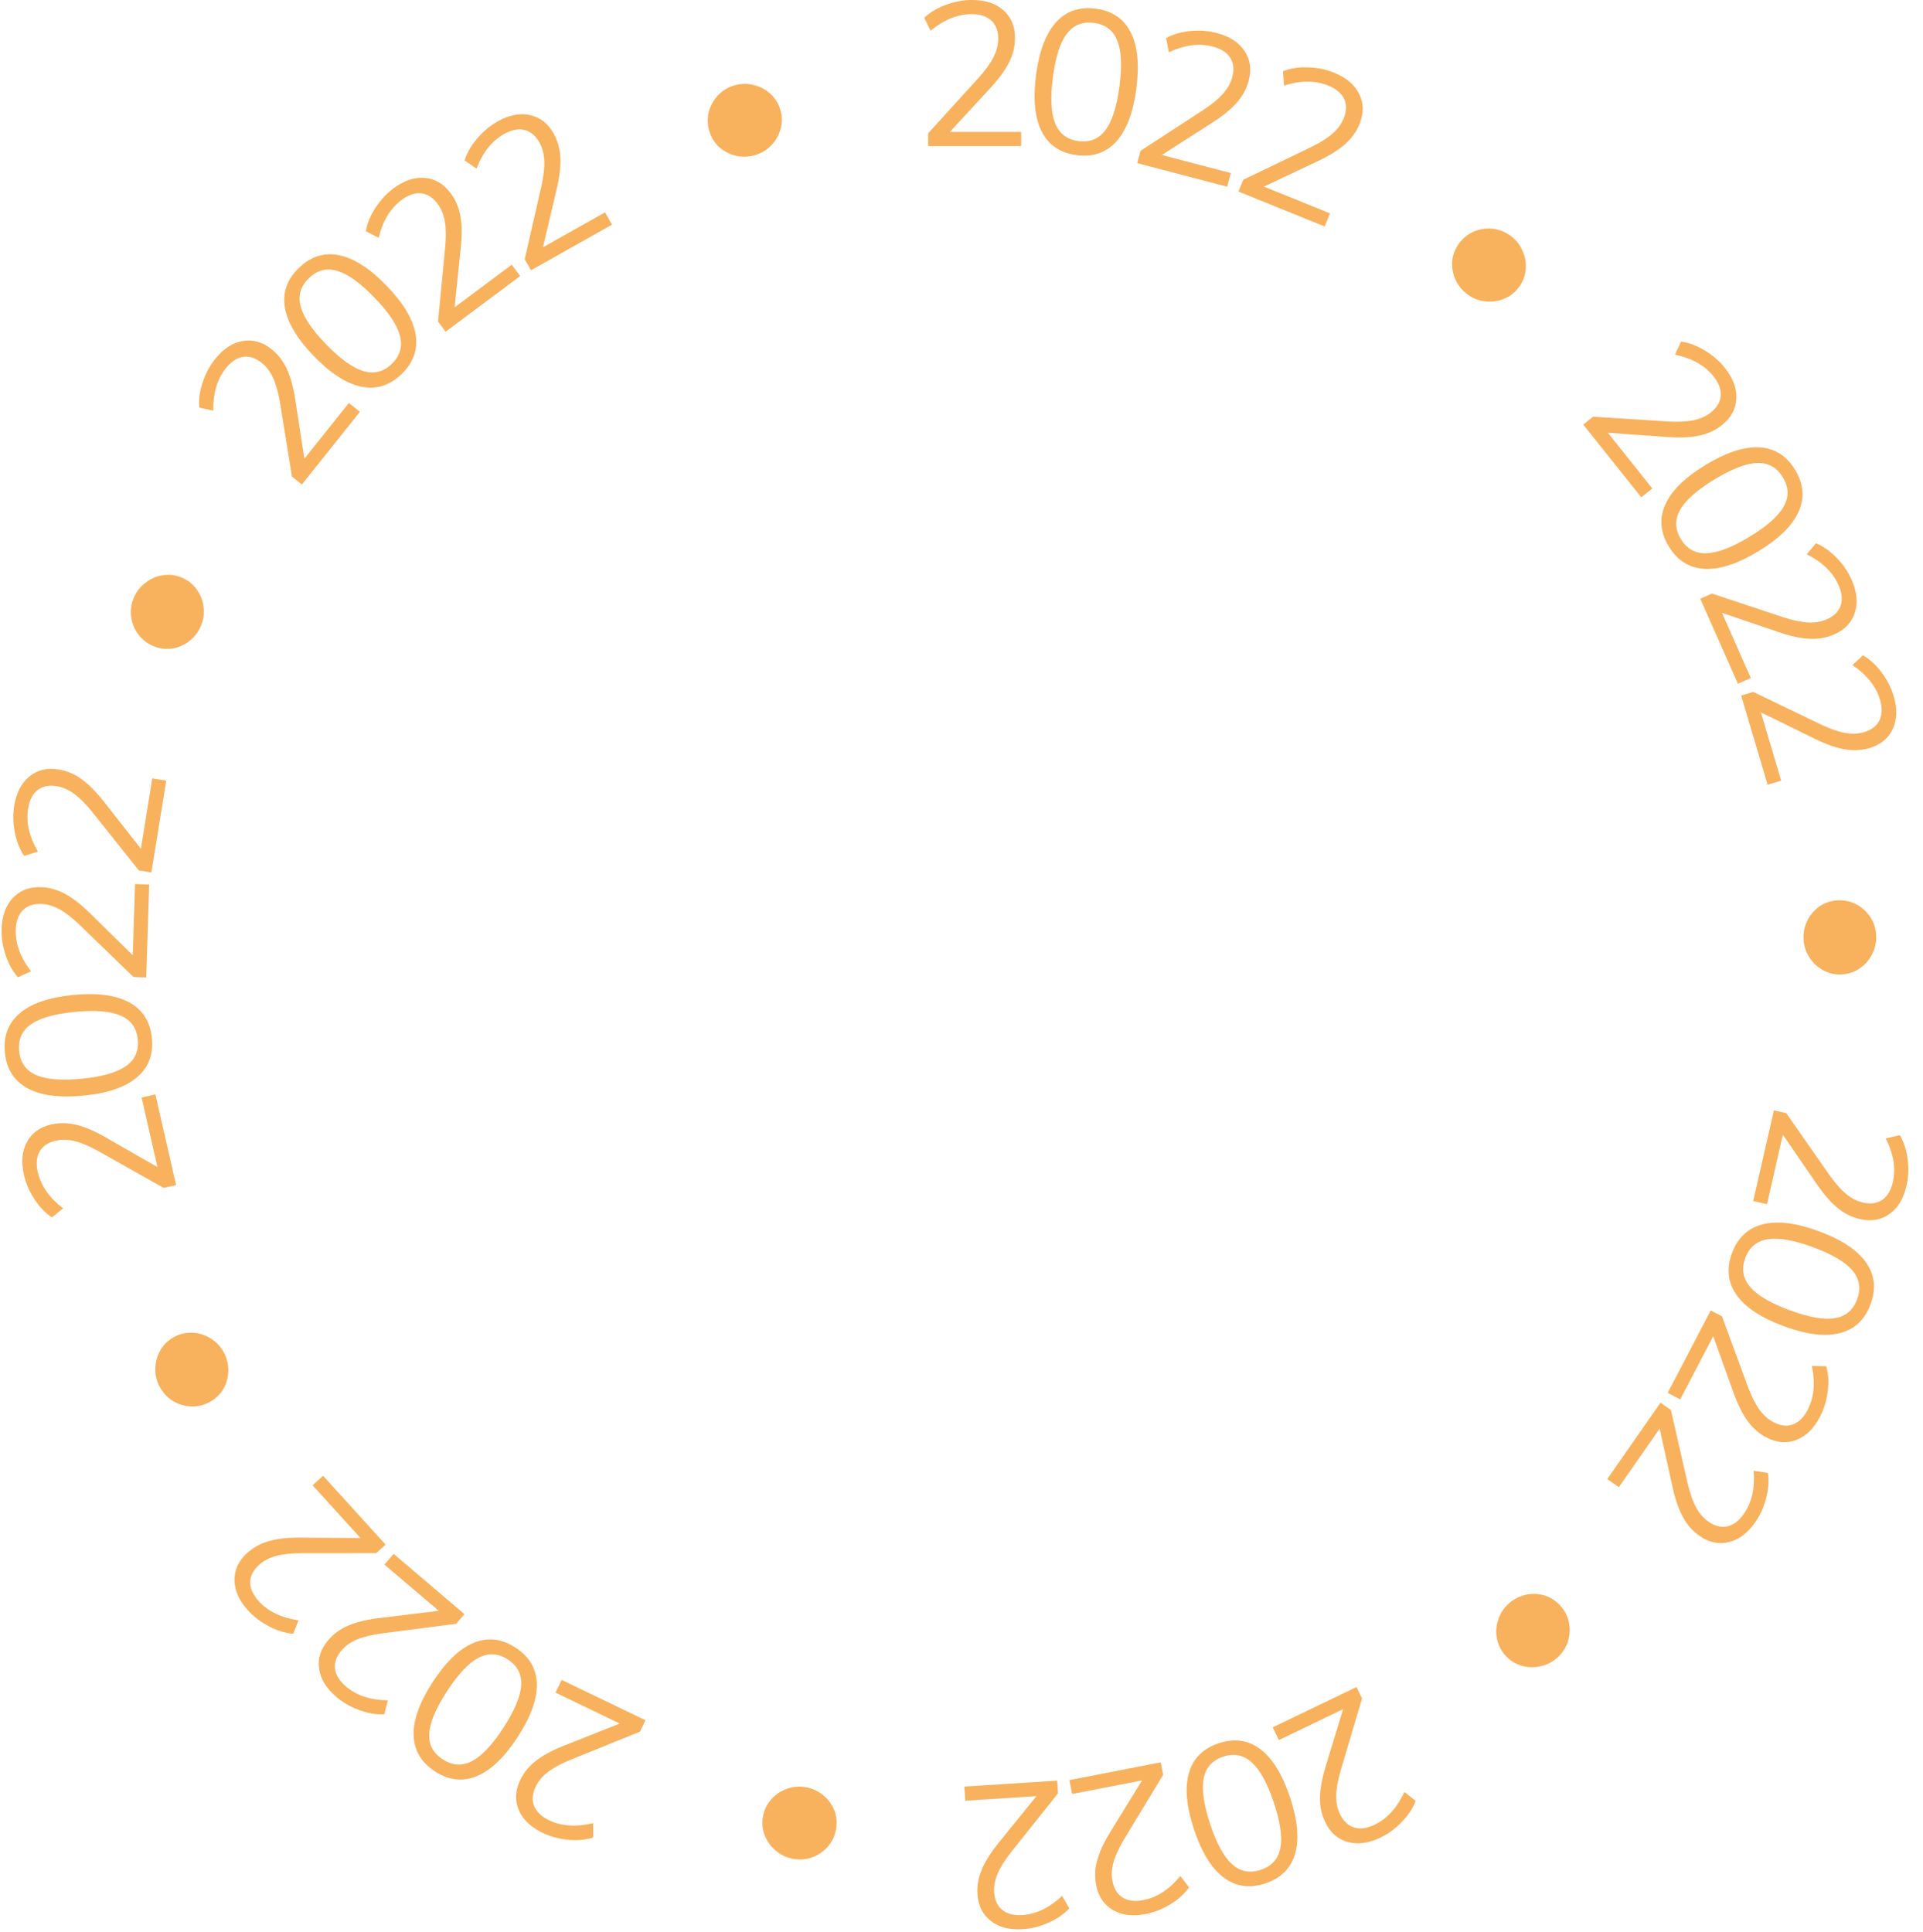 <svg width="201" height="202" viewBox="0 0 201 202" fill="none" xmlns="http://www.w3.org/2000/svg">
<path d="M106.736 13.79V15.268L97.015 15.268V13.94L102.304 8.116C103.017 7.316 103.531 6.602 103.845 5.974C104.174 5.332 104.338 4.689 104.338 4.047C104.338 3.219 104.095 2.584 103.61 2.141C103.125 1.699 102.439 1.478 101.554 1.478C100.098 1.478 98.671 2.056 97.272 3.212L96.608 1.863C97.207 1.292 97.957 0.842 98.856 0.514C99.77 0.171 100.683 -7.62939e-06 101.597 -7.62939e-06C102.982 -7.62939e-06 104.074 0.357 104.873 1.071C105.687 1.784 106.094 2.748 106.094 3.961C106.094 4.832 105.894 5.667 105.494 6.467C105.109 7.266 104.466 8.158 103.567 9.143L99.284 13.79L106.736 13.79Z" fill="#F8B15D"/>
<path d="M112.545 16.217C110.832 15.996 109.613 15.177 108.889 13.76C108.165 12.342 107.964 10.387 108.285 7.895C108.608 5.389 109.299 3.543 110.359 2.355C111.419 1.168 112.806 0.684 114.519 0.905C116.232 1.126 117.451 1.945 118.175 3.363C118.901 4.766 119.102 6.721 118.779 9.227C118.456 11.733 117.764 13.58 116.704 14.767C115.644 15.955 114.258 16.438 112.545 16.217ZM112.734 14.752C113.923 14.905 114.866 14.516 115.562 13.584C116.257 12.651 116.742 11.123 117.016 9C117.292 6.862 117.209 5.268 116.769 4.218C116.345 3.156 115.531 2.547 114.327 2.392C113.138 2.238 112.196 2.621 111.502 3.539C110.808 4.457 110.324 5.978 110.05 8.101C109.776 10.225 109.858 11.826 110.295 12.905C110.731 13.983 111.544 14.598 112.734 14.752Z" fill="#F8B15D"/>
<path d="M128.65 18.09L128.276 19.519L118.872 17.053L119.209 15.769L125.802 11.477C126.695 10.884 127.373 10.324 127.837 9.796C128.317 9.258 128.639 8.679 128.802 8.057C129.012 7.256 128.938 6.58 128.581 6.029C128.224 5.478 127.617 5.09 126.761 4.865C125.352 4.496 123.825 4.693 122.178 5.457L121.878 3.984C122.603 3.583 123.442 3.339 124.396 3.249C125.366 3.149 126.293 3.215 127.177 3.447C128.517 3.798 129.482 4.421 130.075 5.314C130.681 6.211 130.83 7.246 130.522 8.42C130.301 9.262 129.896 10.019 129.307 10.691C128.731 11.367 127.883 12.067 126.763 12.791L121.442 16.2L128.65 18.09Z" fill="#F8B15D"/>
<path d="M139.016 22.303L138.461 23.673L129.45 20.024L129.948 18.794L137.036 15.38C137.998 14.907 138.742 14.438 139.269 13.974C139.815 13.502 140.208 12.968 140.449 12.372C140.76 11.605 140.773 10.925 140.489 10.332C140.205 9.74 139.653 9.278 138.833 8.946C137.483 8.399 135.943 8.4 134.212 8.946L134.103 7.447C134.873 7.143 135.737 7.007 136.694 7.04C137.669 7.065 138.58 7.249 139.427 7.592C140.711 8.112 141.589 8.853 142.062 9.814C142.548 10.781 142.564 11.827 142.109 12.952C141.782 13.759 141.283 14.458 140.613 15.049C139.955 15.645 139.025 16.231 137.822 16.807L132.108 19.507L139.016 22.303Z" fill="#F8B15D"/>
<path d="M153.373 30.764C152.824 30.355 152.407 29.839 152.123 29.217C151.847 28.584 151.737 27.932 151.793 27.261C151.868 26.587 152.115 25.969 152.534 25.409C152.926 24.883 153.429 24.483 154.043 24.21C154.667 23.946 155.321 23.846 156.003 23.91C156.697 23.983 157.336 24.237 157.919 24.672C158.469 25.082 158.875 25.599 159.139 26.224C159.424 26.846 159.534 27.498 159.47 28.18C159.414 28.852 159.173 29.473 158.746 30.045C158.336 30.594 157.813 30.997 157.177 31.252C156.561 31.505 155.91 31.589 155.225 31.505C154.551 31.43 153.933 31.183 153.373 30.764Z" fill="#F8B15D"/>
<path d="M172.705 51.065L171.55 51.986L165.489 44.386L166.527 43.558L174.378 44.062C175.448 44.121 176.327 44.078 177.013 43.932C177.72 43.788 178.325 43.516 178.827 43.115C179.475 42.599 179.82 42.013 179.863 41.358C179.907 40.703 179.652 40.029 179.101 39.337C178.193 38.198 176.851 37.443 175.074 37.07L175.715 35.71C176.536 35.823 177.354 36.128 178.172 36.627C179.009 37.127 179.713 37.735 180.283 38.449C181.146 39.532 181.548 40.608 181.488 41.678C181.437 42.759 180.938 43.678 179.989 44.435C179.308 44.978 178.531 45.342 177.656 45.528C176.791 45.725 175.693 45.779 174.362 45.69L168.059 45.239L172.705 51.065Z" fill="#F8B15D"/>
<path d="M174.429 57.12C173.533 55.643 173.414 54.179 174.071 52.729C174.728 51.279 176.131 49.903 178.279 48.601C180.44 47.291 182.315 46.68 183.904 46.768C185.493 46.857 186.736 47.639 187.631 49.116C188.527 50.593 188.646 52.057 187.989 53.507C187.344 54.949 185.942 56.326 183.781 57.635C181.62 58.945 179.745 59.556 178.156 59.468C176.567 59.38 175.324 58.597 174.429 57.12ZM175.692 56.354C176.314 57.379 177.206 57.873 178.369 57.836C179.532 57.799 181.029 57.226 182.86 56.116C184.703 54.998 185.898 53.94 186.444 52.941C187.01 51.947 186.979 50.931 186.349 49.893C185.728 48.868 184.842 48.37 183.691 48.4C182.541 48.429 181.05 48.999 179.219 50.109C177.388 51.219 176.187 52.281 175.616 53.295C175.045 54.309 175.071 55.328 175.692 56.354Z" fill="#F8B15D"/>
<path d="M183.007 70.879L181.656 71.477L177.72 62.588L178.934 62.05L186.401 64.529C187.421 64.858 188.282 65.039 188.983 65.072C189.704 65.112 190.358 65.002 190.945 64.742C191.702 64.407 192.185 63.928 192.393 63.305C192.601 62.682 192.526 61.966 192.168 61.157C191.578 59.825 190.472 58.754 188.848 57.943L189.813 56.789C190.578 57.107 191.293 57.61 191.957 58.299C192.64 58.996 193.166 59.762 193.536 60.598C194.097 61.864 194.212 63.007 193.883 64.027C193.56 65.06 192.844 65.822 191.734 66.313C190.938 66.666 190.093 66.821 189.2 66.779C188.313 66.75 187.238 66.524 185.973 66.1L179.99 64.065L183.007 70.879Z" fill="#F8B15D"/>
<path d="M186.175 81.61L184.759 82.03L181.993 72.71L183.266 72.333L190.354 75.746C191.324 76.203 192.154 76.492 192.846 76.615C193.555 76.747 194.217 76.721 194.833 76.539C195.627 76.303 196.167 75.89 196.453 75.298C196.739 74.707 196.756 73.987 196.505 73.139C196.09 71.743 195.13 70.539 193.623 69.527L194.728 68.507C195.446 68.919 196.09 69.509 196.661 70.278C197.249 71.056 197.673 71.884 197.933 72.76C198.327 74.087 198.296 75.235 197.839 76.205C197.386 77.188 196.578 77.852 195.415 78.198C194.58 78.445 193.723 78.491 192.843 78.336C191.967 78.194 190.928 77.832 189.728 77.25L184.055 74.466L186.175 81.61Z" fill="#F8B15D"/>
<path d="M188.512 98.11C188.49 97.425 188.633 96.778 188.942 96.168C189.265 95.558 189.707 95.065 190.266 94.69C190.84 94.329 191.476 94.137 192.176 94.115C192.832 94.094 193.458 94.238 194.053 94.547C194.649 94.871 195.135 95.32 195.511 95.893C195.886 96.481 196.086 97.139 196.109 97.867C196.131 98.551 195.981 99.192 195.657 99.788C195.348 100.398 194.907 100.89 194.333 101.266C193.774 101.641 193.137 101.84 192.424 101.863C191.739 101.885 191.098 101.727 190.502 101.389C189.92 101.064 189.449 100.608 189.087 100.02C188.726 99.446 188.534 98.809 188.512 98.11Z" fill="#F8B15D"/>
<path d="M184.693 125.882L183.253 125.554L185.416 116.076L186.71 116.371L191.212 122.824C191.832 123.697 192.414 124.357 192.956 124.803C193.51 125.266 194.099 125.569 194.726 125.712C195.533 125.896 196.206 125.801 196.746 125.426C197.285 125.052 197.653 124.433 197.85 123.57C198.174 122.15 197.928 120.63 197.112 119.009L198.575 118.662C198.999 119.373 199.27 120.204 199.39 121.154C199.521 122.121 199.485 123.05 199.281 123.941C198.973 125.291 198.382 126.276 197.508 126.896C196.631 127.531 195.601 127.713 194.419 127.443C193.57 127.249 192.8 126.869 192.109 126.301C191.416 125.747 190.689 124.923 189.929 123.827L186.351 118.617L184.693 125.882Z" fill="#F8B15D"/>
<path d="M181.034 131.005C181.631 129.384 182.701 128.378 184.244 127.988C185.787 127.597 187.738 127.836 190.095 128.704C192.467 129.576 194.113 130.661 195.035 131.959C195.957 133.257 196.12 134.716 195.523 136.337C194.927 137.958 193.857 138.964 192.314 139.354C190.784 139.75 188.833 139.511 186.462 138.638C184.091 137.766 182.444 136.681 181.522 135.383C180.6 134.085 180.438 132.626 181.034 131.005ZM182.421 131.515C182.007 132.641 182.177 133.646 182.931 134.532C183.685 135.418 185.066 136.231 187.076 136.97C189.099 137.715 190.671 137.989 191.793 137.794C192.923 137.616 193.697 136.958 194.117 135.819C194.531 134.694 194.367 133.691 193.627 132.81C192.886 131.929 191.511 131.119 189.502 130.379C187.492 129.639 185.913 129.363 184.765 129.548C183.616 129.734 182.835 130.39 182.421 131.515Z" fill="#F8B15D"/>
<path d="M175.625 146.29L174.315 145.607L178.812 136.988L179.989 137.602L182.706 144.985C183.085 145.988 183.48 146.773 183.892 147.342C184.309 147.931 184.803 148.373 185.373 148.67C186.107 149.053 186.782 149.132 187.399 148.906C188.016 148.681 188.529 148.176 188.938 147.391C189.612 146.1 189.759 144.567 189.381 142.792L190.884 142.827C191.113 143.623 191.165 144.495 191.041 145.444C190.922 146.413 190.651 147.302 190.228 148.112C189.588 149.34 188.766 150.143 187.764 150.522C186.755 150.913 185.712 150.828 184.636 150.267C183.864 149.864 183.216 149.3 182.692 148.576C182.162 147.865 181.668 146.883 181.211 145.63L179.072 139.683L175.625 146.29Z" fill="#F8B15D"/>
<path d="M169.211 155.458L167.999 154.613L173.561 146.639L174.65 147.399L176.401 155.069C176.648 156.112 176.94 156.942 177.275 157.559C177.614 158.196 178.047 158.698 178.574 159.065C179.253 159.539 179.913 159.703 180.554 159.558C181.194 159.414 181.768 158.978 182.274 158.252C183.107 157.058 183.45 155.556 183.302 153.747L184.788 153.975C184.913 154.793 184.853 155.665 184.608 156.591C184.366 157.536 183.984 158.383 183.461 159.133C182.669 160.268 181.752 160.96 180.709 161.207C179.658 161.466 178.635 161.249 177.64 160.554C176.925 160.056 176.355 159.414 175.928 158.629C175.493 157.856 175.128 156.818 174.835 155.517L173.474 149.346L169.211 155.458Z" fill="#F8B15D"/>
<path d="M157.767 167.572C158.289 167.128 158.884 166.837 159.554 166.698C160.232 166.57 160.893 166.608 161.535 166.812C162.175 167.035 162.722 167.413 163.175 167.946C163.601 168.446 163.878 169.025 164.008 169.684C164.126 170.352 164.078 171.011 163.864 171.662C163.639 172.323 163.249 172.889 162.695 173.361C162.173 173.805 161.578 174.086 160.91 174.205C160.241 174.343 159.581 174.306 158.93 174.091C158.288 173.888 157.735 173.514 157.273 172.971C156.829 172.449 156.553 171.85 156.445 171.173C156.336 170.516 156.398 169.863 156.633 169.213C156.856 168.573 157.234 168.026 157.767 167.572Z" fill="#F8B15D"/>
<path d="M133.674 181.903L133.033 180.572L141.791 176.354L142.367 177.55L140.129 185.092C139.833 186.122 139.68 186.988 139.669 187.69C139.652 188.412 139.783 189.062 140.062 189.64C140.421 190.386 140.915 190.853 141.545 191.042C142.174 191.23 142.887 191.132 143.685 190.748C144.997 190.116 146.032 188.976 146.791 187.327L147.974 188.254C147.682 189.029 147.201 189.759 146.534 190.445C145.859 191.15 145.11 191.701 144.287 192.098C143.04 192.698 141.901 192.851 140.871 192.554C139.828 192.264 139.043 191.573 138.517 190.479C138.139 189.695 137.957 188.856 137.97 187.962C137.97 187.075 138.162 185.992 138.545 184.714L140.387 178.67L133.674 181.903Z" fill="#F8B15D"/>
<path d="M127.387 182.236C129.026 181.692 130.48 181.901 131.747 182.864C133.015 183.827 134.044 185.501 134.836 187.885C135.632 190.284 135.81 192.247 135.371 193.777C134.931 195.307 133.891 196.344 132.252 196.888C130.613 197.433 129.159 197.223 127.892 196.26C126.629 195.311 125.6 193.637 124.803 191.239C124.007 188.841 123.829 186.877 124.269 185.347C124.708 183.817 125.748 182.78 127.387 182.236ZM127.853 183.638C126.715 184.016 126.034 184.776 125.812 185.918C125.589 187.06 125.815 188.647 126.49 190.679C127.169 192.725 127.935 194.125 128.787 194.88C129.631 195.653 130.628 195.848 131.78 195.466C132.918 195.088 133.6 194.335 133.827 193.207C134.054 192.078 133.831 190.498 133.156 188.466C132.481 186.434 131.713 185.027 130.852 184.245C129.99 183.463 128.991 183.26 127.853 183.638Z" fill="#F8B15D"/>
<path d="M112.064 187.537L111.782 186.087L121.324 184.228L121.578 185.531L117.5 192.26C116.952 193.181 116.584 193.98 116.396 194.656C116.196 195.349 116.158 196.011 116.28 196.642C116.439 197.455 116.798 198.032 117.359 198.373C117.92 198.715 118.635 198.801 119.504 198.632C120.933 198.354 122.224 197.513 123.376 196.111L124.286 197.308C123.806 197.983 123.157 198.568 122.337 199.062C121.505 199.573 120.641 199.916 119.744 200.09C118.385 200.355 117.245 200.214 116.324 199.666C115.389 199.121 114.805 198.253 114.573 197.062C114.407 196.207 114.443 195.349 114.683 194.488C114.908 193.629 115.368 192.631 116.063 191.492L119.378 186.113L112.064 187.537Z" fill="#F8B15D"/>
<path d="M100.897 188.238L100.802 186.764L110.504 186.141L110.589 187.466L105.684 193.617C105.023 194.461 104.556 195.206 104.282 195.853C103.996 196.515 103.873 197.166 103.914 197.808C103.967 198.634 104.25 199.252 104.763 199.663C105.276 200.073 105.974 200.25 106.857 200.194C108.31 200.1 109.698 199.432 111.02 198.188L111.769 199.492C111.207 200.1 110.488 200.597 109.611 200.982C108.722 201.383 107.821 201.612 106.909 201.671C105.527 201.759 104.414 201.473 103.571 200.812C102.713 200.152 102.245 199.216 102.168 198.006C102.112 197.137 102.258 196.29 102.605 195.467C102.939 194.644 103.523 193.713 104.357 192.672L108.333 187.761L100.897 188.238Z" fill="#F8B15D"/>
<path d="M84.29 186.844C84.963 186.975 85.562 187.259 86.088 187.696C86.611 188.147 86.993 188.687 87.234 189.316C87.459 189.956 87.504 190.619 87.37 191.306C87.245 191.95 86.965 192.528 86.531 193.04C86.082 193.549 85.537 193.923 84.894 194.161C84.238 194.397 83.552 194.445 82.837 194.306C82.165 194.175 81.574 193.885 81.065 193.437C80.539 193 80.157 192.461 79.919 191.818C79.677 191.189 79.625 190.524 79.762 189.824C79.893 189.151 80.189 188.562 80.651 188.056C81.097 187.561 81.647 187.202 82.3 186.981C82.941 186.756 83.604 186.711 84.29 186.844Z" fill="#F8B15D"/>
<path d="M58.065 176.942L58.706 175.611L67.464 179.829L66.888 181.025L59.596 183.978C58.606 184.388 57.833 184.809 57.278 185.238C56.703 185.675 56.277 186.182 55.998 186.761C55.639 187.507 55.582 188.184 55.827 188.794C56.072 189.403 56.594 189.9 57.391 190.284C58.703 190.916 60.24 191.014 62.002 190.579L62.015 192.083C61.227 192.337 60.357 192.417 59.404 192.323C58.432 192.235 57.535 191.993 56.711 191.596C55.464 190.996 54.635 190.2 54.224 189.21C53.801 188.214 53.852 187.169 54.379 186.076C54.757 185.292 55.299 184.626 56.006 184.079C56.7 183.526 57.666 183.001 58.904 182.504L64.778 180.175L58.065 176.942Z" fill="#F8B15D"/>
<path d="M53.884 172.235C55.332 173.177 56.074 174.444 56.111 176.035C56.149 177.627 55.482 179.475 54.111 181.581C52.733 183.699 51.309 185.062 49.838 185.672C48.368 186.283 46.909 186.116 45.462 185.174C44.014 184.232 43.272 182.965 43.234 181.374C43.189 179.794 43.856 177.946 45.234 175.828C46.613 173.71 48.037 172.347 49.507 171.737C50.977 171.126 52.436 171.293 53.884 172.235ZM53.078 173.473C52.073 172.819 51.055 172.761 50.023 173.299C48.992 173.837 47.892 175.003 46.724 176.798C45.548 178.604 44.931 180.076 44.872 181.213C44.793 182.354 45.262 183.256 46.279 183.918C47.284 184.572 48.299 184.636 49.322 184.11C50.346 183.584 51.442 182.424 52.61 180.629C53.778 178.835 54.4 177.357 54.474 176.196C54.548 175.035 54.083 174.127 53.078 173.473Z" fill="#F8B15D"/>
<path d="M40.186 163.56L41.144 162.435L48.547 168.737L47.686 169.747L39.883 170.754C38.821 170.9 37.967 171.11 37.321 171.385C36.655 171.661 36.113 172.044 35.697 172.533C35.16 173.164 34.933 173.805 35.016 174.456C35.099 175.108 35.477 175.721 36.151 176.294C37.26 177.238 38.721 177.723 40.536 177.75L40.167 179.207C39.34 179.253 38.478 179.11 37.581 178.777C36.663 178.446 35.856 177.984 35.16 177.392C34.106 176.494 33.506 175.514 33.36 174.453C33.203 173.382 33.518 172.384 34.304 171.46C34.869 170.797 35.562 170.291 36.385 169.941C37.197 169.582 38.264 169.319 39.587 169.152L45.861 168.39L40.186 163.56Z" fill="#F8B15D"/>
<path d="M32.675 155.266L33.769 154.273L40.305 161.47L39.322 162.362L31.454 162.363C30.383 162.372 29.509 162.471 28.833 162.661C28.137 162.85 27.551 163.16 27.075 163.592C26.462 164.149 26.155 164.755 26.154 165.412C26.152 166.069 26.449 166.725 27.044 167.38C28.023 168.458 29.411 169.126 31.207 169.385L30.655 170.783C29.829 170.723 28.993 170.47 28.145 170.025C27.277 169.579 26.536 169.018 25.922 168.342C24.991 167.317 24.521 166.268 24.512 165.197C24.493 164.115 24.933 163.166 25.831 162.35C26.476 161.764 27.228 161.351 28.089 161.109C28.94 160.857 30.032 160.733 31.366 160.736L37.685 160.783L32.675 155.266Z" fill="#F8B15D"/>
<path d="M23.411 141.414C23.728 142.021 23.88 142.667 23.866 143.35C23.84 144.04 23.656 144.675 23.314 145.256C22.954 145.83 22.464 146.279 21.844 146.603C21.261 146.907 20.635 147.048 19.964 147.028C19.287 146.995 18.654 146.802 18.067 146.448C17.474 146.081 17.008 145.575 16.672 144.93C16.355 144.322 16.213 143.68 16.246 143.002C16.259 142.319 16.443 141.684 16.797 141.097C17.138 140.516 17.625 140.061 18.258 139.73C18.866 139.414 19.511 139.278 20.195 139.324C20.86 139.363 21.483 139.57 22.064 139.943C22.639 140.303 23.088 140.794 23.411 141.414Z" fill="#F8B15D"/>
<path d="M14.802 114.736L16.242 114.407L18.405 123.885L17.111 124.18L10.256 120.32C9.317 119.802 8.507 119.459 7.825 119.293C7.126 119.116 6.463 119.099 5.836 119.242C5.029 119.426 4.464 119.804 4.14 120.376C3.817 120.947 3.754 121.665 3.951 122.527C4.275 123.947 5.156 125.21 6.595 126.317L5.427 127.264C4.737 126.807 4.132 126.176 3.612 125.372C3.074 124.558 2.704 123.705 2.501 122.814C2.193 121.464 2.298 120.32 2.816 119.382C3.33 118.43 4.179 117.819 5.362 117.549C6.211 117.355 7.07 117.364 7.938 117.576C8.803 117.774 9.816 118.202 10.977 118.859L16.46 122L14.802 114.736Z" fill="#F8B15D"/>
<path d="M15.875 108.533C16.041 110.252 15.514 111.622 14.293 112.644C13.072 113.665 11.211 114.296 8.71 114.537C6.195 114.78 4.241 114.517 2.847 113.748C1.453 112.979 0.674 111.734 0.508 110.015C0.342 108.296 0.869 106.925 2.09 105.904C3.297 104.884 5.158 104.253 7.673 104.01C10.188 103.768 12.143 104.031 13.536 104.8C14.93 105.569 15.71 106.813 15.875 108.533ZM14.405 108.674C14.29 107.481 13.7 106.648 12.636 106.177C11.573 105.706 9.975 105.574 7.844 105.779C5.698 105.986 4.162 106.421 3.237 107.084C2.296 107.734 1.883 108.663 2 109.871C2.115 111.065 2.697 111.898 3.747 112.37C4.796 112.843 6.387 112.976 8.518 112.77C10.65 112.565 12.192 112.129 13.146 111.463C14.1 110.798 14.52 109.868 14.405 108.674Z" fill="#F8B15D"/>
<path d="M14.117 92.414L15.594 92.462L15.282 102.178L13.955 102.136L8.303 96.662C7.527 95.924 6.83 95.387 6.213 95.053C5.581 94.704 4.944 94.519 4.302 94.499C3.475 94.472 2.832 94.695 2.374 95.165C1.916 95.636 1.673 96.314 1.645 97.199C1.598 98.654 2.13 100.1 3.241 101.535L1.871 102.155C1.32 101.538 0.894 100.774 0.595 99.865C0.282 98.941 0.14 98.022 0.169 97.109C0.214 95.725 0.605 94.645 1.344 93.868C2.084 93.078 3.06 92.702 4.273 92.741C5.143 92.769 5.971 92.996 6.758 93.421C7.544 93.832 8.415 94.502 9.371 95.433L13.878 99.862L14.117 92.414Z" fill="#F8B15D"/>
<path d="M15.918 81.371L17.377 81.607L15.825 91.204L14.515 90.992L9.609 84.841C8.934 84.009 8.311 83.388 7.741 82.977C7.159 82.551 6.551 82.286 5.917 82.184C5.1 82.052 4.434 82.19 3.92 82.598C3.405 83.007 3.078 83.648 2.936 84.522C2.704 85.959 3.047 87.46 3.965 89.026L2.527 89.466C2.059 88.783 1.735 87.972 1.554 87.031C1.362 86.075 1.339 85.145 1.485 84.243C1.706 82.876 2.232 81.855 3.064 81.18C3.899 80.491 4.915 80.243 6.113 80.437C6.973 80.576 7.765 80.906 8.49 81.428C9.218 81.936 9.996 82.713 10.825 83.758L14.729 88.727L15.918 81.371Z" fill="#F8B15D"/>
<path d="M20.973 65.491C20.695 66.118 20.285 66.638 19.742 67.054C19.186 67.463 18.575 67.716 17.908 67.811C17.234 67.887 16.578 67.784 15.938 67.501C15.338 67.235 14.836 66.834 14.434 66.296C14.037 65.746 13.794 65.131 13.705 64.452C13.621 63.759 13.727 63.08 14.021 62.414C14.299 61.787 14.713 61.276 15.263 60.879C15.806 60.464 16.417 60.212 17.097 60.122C17.763 60.027 18.423 60.124 19.076 60.413C19.702 60.69 20.211 61.11 20.602 61.674C20.985 62.218 21.212 62.834 21.283 63.521C21.359 64.195 21.256 64.851 20.973 65.491Z" fill="#F8B15D"/>
<path d="M36.463 42.126L37.618 43.047L31.556 50.648L30.519 49.82L29.262 42.053C29.083 40.997 28.845 40.15 28.55 39.513C28.252 38.856 27.852 38.327 27.35 37.926C26.703 37.41 26.055 37.204 25.406 37.307C24.757 37.411 24.157 37.809 23.605 38.501C22.698 39.639 22.259 41.116 22.291 42.93L20.823 42.608C20.75 41.783 20.866 40.917 21.17 40.009C21.472 39.081 21.907 38.26 22.477 37.546C23.34 36.463 24.3 35.832 25.357 35.652C26.422 35.461 27.429 35.744 28.378 36.5C29.059 37.043 29.587 37.72 29.963 38.531C30.347 39.331 30.645 40.389 30.854 41.707L31.817 47.952L36.463 42.126Z" fill="#F8B15D"/>
<path d="M41.982 39.098C40.741 40.3 39.341 40.742 37.781 40.424C36.221 40.106 34.567 39.045 32.819 37.24C31.062 35.425 30.049 33.733 29.781 32.164C29.514 30.595 30 29.209 31.241 28.008C32.482 26.806 33.882 26.364 35.442 26.682C36.992 26.989 38.645 28.051 40.403 29.866C42.161 31.681 43.174 33.373 43.441 34.942C43.709 36.511 43.222 37.897 41.982 39.098ZM40.954 38.037C41.815 37.203 42.099 36.223 41.803 35.097C41.509 33.972 40.616 32.64 39.127 31.102C37.627 29.554 36.33 28.624 35.234 28.314C34.139 27.983 33.156 28.24 32.284 29.084C31.422 29.919 31.134 30.893 31.419 32.008C31.704 33.123 32.592 34.45 34.081 35.988C35.571 37.526 36.873 38.461 37.989 38.792C39.104 39.123 40.092 38.871 40.954 38.037Z" fill="#F8B15D"/>
<path d="M53.487 27.674L54.371 28.858L46.58 34.673L45.786 33.609L46.541 25.777C46.635 24.71 46.62 23.83 46.496 23.139C46.375 22.428 46.122 21.815 45.738 21.3C45.243 20.637 44.669 20.273 44.015 20.208C43.361 20.144 42.68 20.376 41.97 20.906C40.803 21.777 40.005 23.094 39.575 24.857L38.237 24.173C38.376 23.357 38.707 22.548 39.232 21.747C39.759 20.926 40.389 20.243 41.121 19.696C42.231 18.868 43.319 18.501 44.387 18.595C45.466 18.68 46.368 19.209 47.094 20.181C47.615 20.879 47.954 21.668 48.112 22.548C48.281 23.419 48.3 24.518 48.169 25.846L47.516 32.131L53.487 27.674Z" fill="#F8B15D"/>
<path d="M63.244 22.197L63.969 23.484L55.499 28.255L54.847 27.098L56.597 19.428C56.827 18.381 56.925 17.507 56.89 16.805C56.861 16.084 56.689 15.444 56.373 14.884C55.967 14.163 55.444 13.729 54.804 13.581C54.164 13.434 53.458 13.577 52.687 14.011C51.418 14.726 50.458 15.93 49.807 17.624L48.566 16.775C48.809 15.983 49.241 15.223 49.863 14.496C50.491 13.749 51.203 13.151 51.999 12.703C53.206 12.024 54.333 11.799 55.379 12.028C56.439 12.251 57.266 12.891 57.861 13.948C58.289 14.707 58.524 15.533 58.568 16.425C58.625 17.311 58.503 18.404 58.203 19.703L56.751 25.854L63.244 22.197Z" fill="#F8B15D"/>
<path d="M78.811 16.247C78.148 16.421 77.485 16.425 76.822 16.26C76.155 16.08 75.577 15.76 75.087 15.298C74.607 14.819 74.278 14.241 74.1 13.564C73.934 12.929 73.935 12.287 74.104 11.637C74.287 10.984 74.617 10.411 75.092 9.917C75.582 9.42 76.178 9.079 76.883 8.894C77.546 8.72 78.204 8.725 78.857 8.908C79.52 9.073 80.098 9.394 80.592 9.87C81.082 10.331 81.418 10.908 81.599 11.598C81.772 12.261 81.761 12.921 81.564 13.577C81.378 14.216 81.038 14.778 80.545 15.261C80.066 15.741 79.488 16.07 78.811 16.247Z" fill="#F8B15D"/>
</svg>
